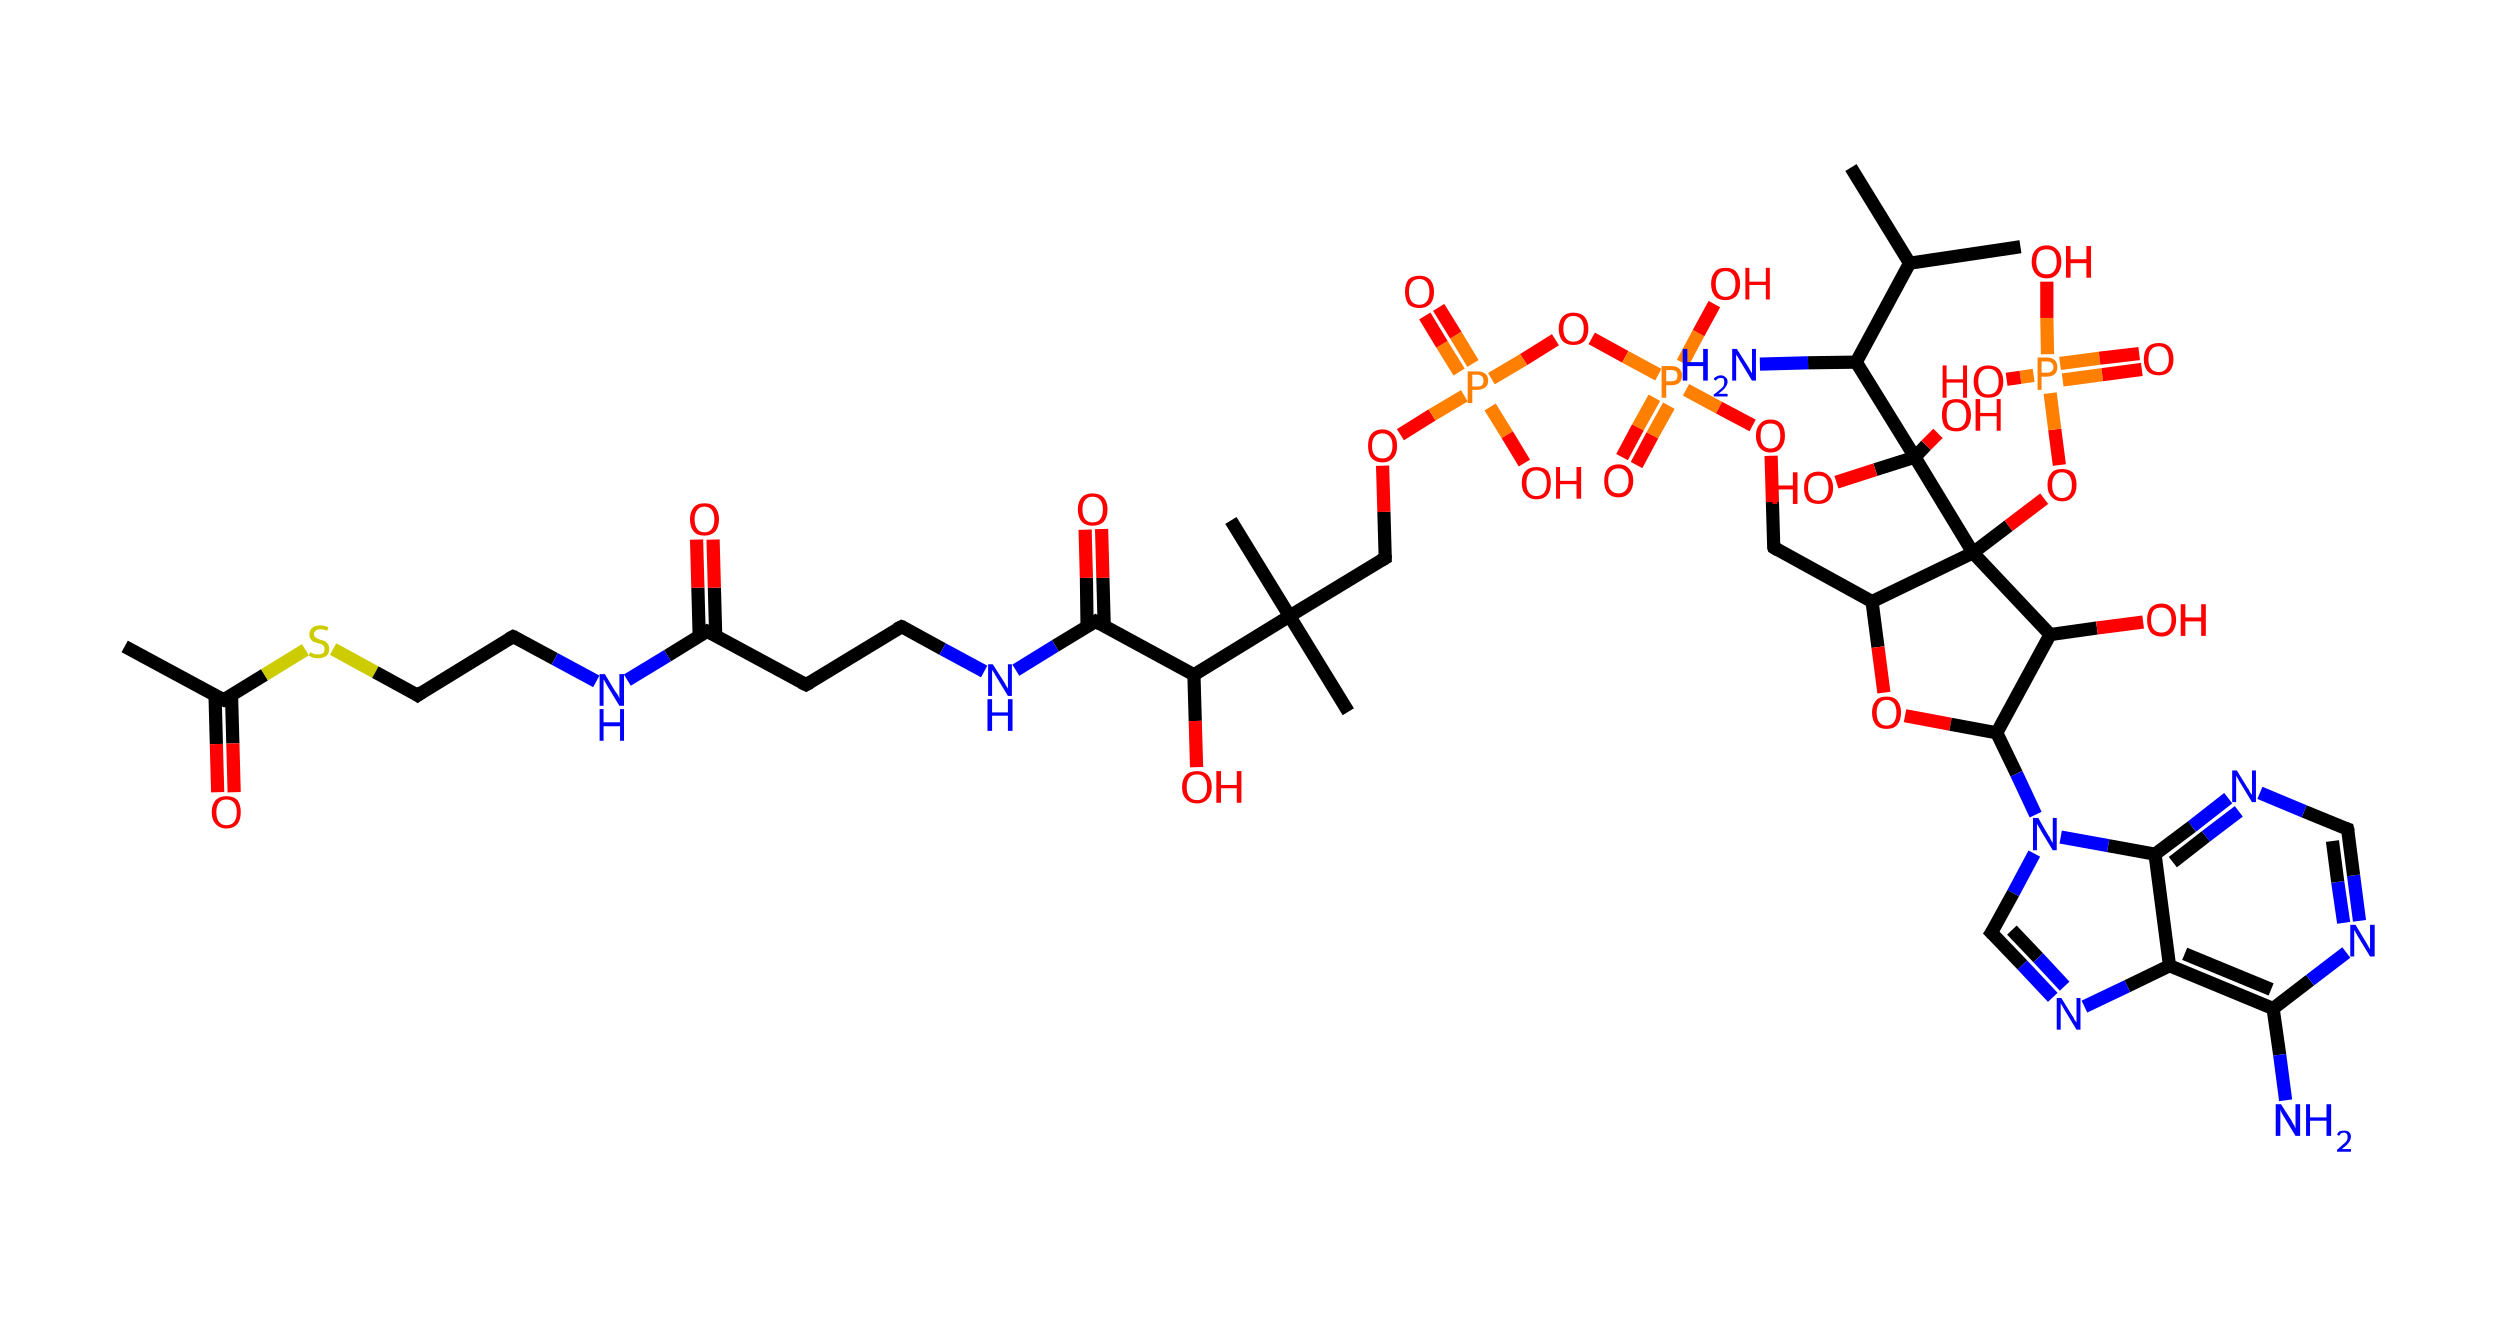 <?xml version='1.0' encoding='ASCII' standalone='yes'?>
<svg xmlns="http://www.w3.org/2000/svg" xmlns:rdkit="http://www.rdkit.org/xml" xmlns:xlink="http://www.w3.org/1999/xlink" version="1.1" baseProfile="full" xml:space="preserve" width="379px" height="200px" viewBox="0 0 379 200">
<!-- END OF HEADER -->
<rect style="opacity:1.0;fill:#FFFFFF;stroke:none" width="379.0" height="200.0" x="0.0" y="0.0"> </rect>
<path class="bond-0 atom-0 atom-1" d="M 18.9,98.0 L 33.9,106.1" style="fill:none;fill-rule:evenodd;stroke:#000000;stroke-width:2.0px;stroke-linecap:butt;stroke-linejoin:miter;stroke-opacity:1"/>
<path class="bond-1 atom-1 atom-2" d="M 32.6,105.4 L 32.8,112.8" style="fill:none;fill-rule:evenodd;stroke:#000000;stroke-width:2.0px;stroke-linecap:butt;stroke-linejoin:miter;stroke-opacity:1"/>
<path class="bond-1 atom-1 atom-2" d="M 32.8,112.8 L 33.0,120.1" style="fill:none;fill-rule:evenodd;stroke:#FF0000;stroke-width:2.0px;stroke-linecap:butt;stroke-linejoin:miter;stroke-opacity:1"/>
<path class="bond-1 atom-1 atom-2" d="M 35.1,105.4 L 35.3,112.7" style="fill:none;fill-rule:evenodd;stroke:#000000;stroke-width:2.0px;stroke-linecap:butt;stroke-linejoin:miter;stroke-opacity:1"/>
<path class="bond-1 atom-1 atom-2" d="M 35.3,112.7 L 35.5,120.1" style="fill:none;fill-rule:evenodd;stroke:#FF0000;stroke-width:2.0px;stroke-linecap:butt;stroke-linejoin:miter;stroke-opacity:1"/>
<path class="bond-2 atom-1 atom-3" d="M 33.9,106.1 L 40.1,102.3" style="fill:none;fill-rule:evenodd;stroke:#000000;stroke-width:2.0px;stroke-linecap:butt;stroke-linejoin:miter;stroke-opacity:1"/>
<path class="bond-2 atom-1 atom-3" d="M 40.1,102.3 L 46.3,98.5" style="fill:none;fill-rule:evenodd;stroke:#CCCC00;stroke-width:2.0px;stroke-linecap:butt;stroke-linejoin:miter;stroke-opacity:1"/>
<path class="bond-3 atom-3 atom-4" d="M 50.5,98.4 L 56.9,101.9" style="fill:none;fill-rule:evenodd;stroke:#CCCC00;stroke-width:2.0px;stroke-linecap:butt;stroke-linejoin:miter;stroke-opacity:1"/>
<path class="bond-3 atom-3 atom-4" d="M 56.9,101.9 L 63.3,105.4" style="fill:none;fill-rule:evenodd;stroke:#000000;stroke-width:2.0px;stroke-linecap:butt;stroke-linejoin:miter;stroke-opacity:1"/>
<path class="bond-4 atom-4 atom-5" d="M 63.3,105.4 L 77.8,96.5" style="fill:none;fill-rule:evenodd;stroke:#000000;stroke-width:2.0px;stroke-linecap:butt;stroke-linejoin:miter;stroke-opacity:1"/>
<path class="bond-5 atom-5 atom-6" d="M 77.8,96.5 L 84.1,99.9" style="fill:none;fill-rule:evenodd;stroke:#000000;stroke-width:2.0px;stroke-linecap:butt;stroke-linejoin:miter;stroke-opacity:1"/>
<path class="bond-5 atom-5 atom-6" d="M 84.1,99.9 L 90.4,103.3" style="fill:none;fill-rule:evenodd;stroke:#0000FF;stroke-width:2.0px;stroke-linecap:butt;stroke-linejoin:miter;stroke-opacity:1"/>
<path class="bond-6 atom-6 atom-7" d="M 95.1,103.1 L 101.2,99.4" style="fill:none;fill-rule:evenodd;stroke:#0000FF;stroke-width:2.0px;stroke-linecap:butt;stroke-linejoin:miter;stroke-opacity:1"/>
<path class="bond-6 atom-6 atom-7" d="M 101.2,99.4 L 107.2,95.7" style="fill:none;fill-rule:evenodd;stroke:#000000;stroke-width:2.0px;stroke-linecap:butt;stroke-linejoin:miter;stroke-opacity:1"/>
<path class="bond-7 atom-7 atom-8" d="M 108.5,96.4 L 108.3,89.1" style="fill:none;fill-rule:evenodd;stroke:#000000;stroke-width:2.0px;stroke-linecap:butt;stroke-linejoin:miter;stroke-opacity:1"/>
<path class="bond-7 atom-7 atom-8" d="M 108.3,89.1 L 108.1,81.8" style="fill:none;fill-rule:evenodd;stroke:#FF0000;stroke-width:2.0px;stroke-linecap:butt;stroke-linejoin:miter;stroke-opacity:1"/>
<path class="bond-7 atom-7 atom-8" d="M 106.0,96.5 L 105.8,89.1" style="fill:none;fill-rule:evenodd;stroke:#000000;stroke-width:2.0px;stroke-linecap:butt;stroke-linejoin:miter;stroke-opacity:1"/>
<path class="bond-7 atom-7 atom-8" d="M 105.8,89.1 L 105.6,81.8" style="fill:none;fill-rule:evenodd;stroke:#FF0000;stroke-width:2.0px;stroke-linecap:butt;stroke-linejoin:miter;stroke-opacity:1"/>
<path class="bond-8 atom-7 atom-9" d="M 107.2,95.7 L 122.2,103.8" style="fill:none;fill-rule:evenodd;stroke:#000000;stroke-width:2.0px;stroke-linecap:butt;stroke-linejoin:miter;stroke-opacity:1"/>
<path class="bond-9 atom-9 atom-10" d="M 122.2,103.8 L 136.7,95.0" style="fill:none;fill-rule:evenodd;stroke:#000000;stroke-width:2.0px;stroke-linecap:butt;stroke-linejoin:miter;stroke-opacity:1"/>
<path class="bond-10 atom-10 atom-11" d="M 136.7,95.0 L 142.9,98.4" style="fill:none;fill-rule:evenodd;stroke:#000000;stroke-width:2.0px;stroke-linecap:butt;stroke-linejoin:miter;stroke-opacity:1"/>
<path class="bond-10 atom-10 atom-11" d="M 142.9,98.4 L 149.2,101.8" style="fill:none;fill-rule:evenodd;stroke:#0000FF;stroke-width:2.0px;stroke-linecap:butt;stroke-linejoin:miter;stroke-opacity:1"/>
<path class="bond-11 atom-11 atom-12" d="M 154.0,101.6 L 160.0,97.9" style="fill:none;fill-rule:evenodd;stroke:#0000FF;stroke-width:2.0px;stroke-linecap:butt;stroke-linejoin:miter;stroke-opacity:1"/>
<path class="bond-11 atom-11 atom-12" d="M 160.0,97.9 L 166.1,94.2" style="fill:none;fill-rule:evenodd;stroke:#000000;stroke-width:2.0px;stroke-linecap:butt;stroke-linejoin:miter;stroke-opacity:1"/>
<path class="bond-12 atom-12 atom-13" d="M 167.4,94.9 L 167.2,87.6" style="fill:none;fill-rule:evenodd;stroke:#000000;stroke-width:2.0px;stroke-linecap:butt;stroke-linejoin:miter;stroke-opacity:1"/>
<path class="bond-12 atom-12 atom-13" d="M 167.2,87.6 L 167.0,80.2" style="fill:none;fill-rule:evenodd;stroke:#FF0000;stroke-width:2.0px;stroke-linecap:butt;stroke-linejoin:miter;stroke-opacity:1"/>
<path class="bond-12 atom-12 atom-13" d="M 164.8,95.0 L 164.7,87.6" style="fill:none;fill-rule:evenodd;stroke:#000000;stroke-width:2.0px;stroke-linecap:butt;stroke-linejoin:miter;stroke-opacity:1"/>
<path class="bond-12 atom-12 atom-13" d="M 164.7,87.6 L 164.5,80.3" style="fill:none;fill-rule:evenodd;stroke:#FF0000;stroke-width:2.0px;stroke-linecap:butt;stroke-linejoin:miter;stroke-opacity:1"/>
<path class="bond-13 atom-12 atom-14" d="M 166.1,94.2 L 181.0,102.3" style="fill:none;fill-rule:evenodd;stroke:#000000;stroke-width:2.0px;stroke-linecap:butt;stroke-linejoin:miter;stroke-opacity:1"/>
<path class="bond-14 atom-14 atom-15" d="M 181.0,102.3 L 181.2,109.3" style="fill:none;fill-rule:evenodd;stroke:#000000;stroke-width:2.0px;stroke-linecap:butt;stroke-linejoin:miter;stroke-opacity:1"/>
<path class="bond-14 atom-14 atom-15" d="M 181.2,109.3 L 181.4,116.3" style="fill:none;fill-rule:evenodd;stroke:#FF0000;stroke-width:2.0px;stroke-linecap:butt;stroke-linejoin:miter;stroke-opacity:1"/>
<path class="bond-15 atom-14 atom-16" d="M 181.0,102.3 L 195.5,93.4" style="fill:none;fill-rule:evenodd;stroke:#000000;stroke-width:2.0px;stroke-linecap:butt;stroke-linejoin:miter;stroke-opacity:1"/>
<path class="bond-16 atom-16 atom-17" d="M 195.5,93.4 L 186.6,78.9" style="fill:none;fill-rule:evenodd;stroke:#000000;stroke-width:2.0px;stroke-linecap:butt;stroke-linejoin:miter;stroke-opacity:1"/>
<path class="bond-17 atom-16 atom-18" d="M 195.5,93.4 L 204.4,107.9" style="fill:none;fill-rule:evenodd;stroke:#000000;stroke-width:2.0px;stroke-linecap:butt;stroke-linejoin:miter;stroke-opacity:1"/>
<path class="bond-18 atom-16 atom-19" d="M 195.5,93.4 L 210.0,84.6" style="fill:none;fill-rule:evenodd;stroke:#000000;stroke-width:2.0px;stroke-linecap:butt;stroke-linejoin:miter;stroke-opacity:1"/>
<path class="bond-19 atom-19 atom-20" d="M 210.0,84.6 L 209.8,77.6" style="fill:none;fill-rule:evenodd;stroke:#000000;stroke-width:2.0px;stroke-linecap:butt;stroke-linejoin:miter;stroke-opacity:1"/>
<path class="bond-19 atom-19 atom-20" d="M 209.8,77.6 L 209.6,70.6" style="fill:none;fill-rule:evenodd;stroke:#FF0000;stroke-width:2.0px;stroke-linecap:butt;stroke-linejoin:miter;stroke-opacity:1"/>
<path class="bond-20 atom-20 atom-21" d="M 212.3,65.9 L 217.1,62.9" style="fill:none;fill-rule:evenodd;stroke:#FF0000;stroke-width:2.0px;stroke-linecap:butt;stroke-linejoin:miter;stroke-opacity:1"/>
<path class="bond-20 atom-20 atom-21" d="M 217.1,62.9 L 222.0,60.0" style="fill:none;fill-rule:evenodd;stroke:#FF7F00;stroke-width:2.0px;stroke-linecap:butt;stroke-linejoin:miter;stroke-opacity:1"/>
<path class="bond-21 atom-21 atom-22" d="M 223.3,55.1 L 220.7,50.8" style="fill:none;fill-rule:evenodd;stroke:#FF7F00;stroke-width:2.0px;stroke-linecap:butt;stroke-linejoin:miter;stroke-opacity:1"/>
<path class="bond-21 atom-21 atom-22" d="M 220.7,50.8 L 218.1,46.6" style="fill:none;fill-rule:evenodd;stroke:#FF0000;stroke-width:2.0px;stroke-linecap:butt;stroke-linejoin:miter;stroke-opacity:1"/>
<path class="bond-21 atom-21 atom-22" d="M 221.2,56.4 L 218.6,52.2" style="fill:none;fill-rule:evenodd;stroke:#FF7F00;stroke-width:2.0px;stroke-linecap:butt;stroke-linejoin:miter;stroke-opacity:1"/>
<path class="bond-21 atom-21 atom-22" d="M 218.6,52.2 L 216.0,47.9" style="fill:none;fill-rule:evenodd;stroke:#FF0000;stroke-width:2.0px;stroke-linecap:butt;stroke-linejoin:miter;stroke-opacity:1"/>
<path class="bond-22 atom-21 atom-23" d="M 225.9,61.7 L 228.5,65.9" style="fill:none;fill-rule:evenodd;stroke:#FF7F00;stroke-width:2.0px;stroke-linecap:butt;stroke-linejoin:miter;stroke-opacity:1"/>
<path class="bond-22 atom-21 atom-23" d="M 228.5,65.9 L 231.1,70.2" style="fill:none;fill-rule:evenodd;stroke:#FF0000;stroke-width:2.0px;stroke-linecap:butt;stroke-linejoin:miter;stroke-opacity:1"/>
<path class="bond-23 atom-21 atom-24" d="M 226.1,57.4 L 231.0,54.5" style="fill:none;fill-rule:evenodd;stroke:#FF7F00;stroke-width:2.0px;stroke-linecap:butt;stroke-linejoin:miter;stroke-opacity:1"/>
<path class="bond-23 atom-21 atom-24" d="M 231.0,54.5 L 235.8,51.5" style="fill:none;fill-rule:evenodd;stroke:#FF0000;stroke-width:2.0px;stroke-linecap:butt;stroke-linejoin:miter;stroke-opacity:1"/>
<path class="bond-24 atom-24 atom-25" d="M 241.3,51.3 L 246.4,54.1" style="fill:none;fill-rule:evenodd;stroke:#FF0000;stroke-width:2.0px;stroke-linecap:butt;stroke-linejoin:miter;stroke-opacity:1"/>
<path class="bond-24 atom-24 atom-25" d="M 246.4,54.1 L 251.4,56.8" style="fill:none;fill-rule:evenodd;stroke:#FF7F00;stroke-width:2.0px;stroke-linecap:butt;stroke-linejoin:miter;stroke-opacity:1"/>
<path class="bond-25 atom-25 atom-26" d="M 250.8,60.3 L 248.3,64.8" style="fill:none;fill-rule:evenodd;stroke:#FF7F00;stroke-width:2.0px;stroke-linecap:butt;stroke-linejoin:miter;stroke-opacity:1"/>
<path class="bond-25 atom-25 atom-26" d="M 248.3,64.8 L 245.9,69.3" style="fill:none;fill-rule:evenodd;stroke:#FF0000;stroke-width:2.0px;stroke-linecap:butt;stroke-linejoin:miter;stroke-opacity:1"/>
<path class="bond-25 atom-25 atom-26" d="M 253.0,61.5 L 250.5,66.0" style="fill:none;fill-rule:evenodd;stroke:#FF7F00;stroke-width:2.0px;stroke-linecap:butt;stroke-linejoin:miter;stroke-opacity:1"/>
<path class="bond-25 atom-25 atom-26" d="M 250.5,66.0 L 248.1,70.5" style="fill:none;fill-rule:evenodd;stroke:#FF0000;stroke-width:2.0px;stroke-linecap:butt;stroke-linejoin:miter;stroke-opacity:1"/>
<path class="bond-26 atom-25 atom-27" d="M 255.1,55.0 L 257.5,50.5" style="fill:none;fill-rule:evenodd;stroke:#FF7F00;stroke-width:2.0px;stroke-linecap:butt;stroke-linejoin:miter;stroke-opacity:1"/>
<path class="bond-26 atom-25 atom-27" d="M 257.5,50.5 L 259.9,46.1" style="fill:none;fill-rule:evenodd;stroke:#FF0000;stroke-width:2.0px;stroke-linecap:butt;stroke-linejoin:miter;stroke-opacity:1"/>
<path class="bond-27 atom-25 atom-28" d="M 255.6,59.1 L 260.6,61.8" style="fill:none;fill-rule:evenodd;stroke:#FF7F00;stroke-width:2.0px;stroke-linecap:butt;stroke-linejoin:miter;stroke-opacity:1"/>
<path class="bond-27 atom-25 atom-28" d="M 260.6,61.8 L 265.7,64.5" style="fill:none;fill-rule:evenodd;stroke:#FF0000;stroke-width:2.0px;stroke-linecap:butt;stroke-linejoin:miter;stroke-opacity:1"/>
<path class="bond-28 atom-28 atom-29" d="M 268.5,69.1 L 268.7,76.1" style="fill:none;fill-rule:evenodd;stroke:#FF0000;stroke-width:2.0px;stroke-linecap:butt;stroke-linejoin:miter;stroke-opacity:1"/>
<path class="bond-28 atom-28 atom-29" d="M 268.7,76.1 L 268.9,83.0" style="fill:none;fill-rule:evenodd;stroke:#000000;stroke-width:2.0px;stroke-linecap:butt;stroke-linejoin:miter;stroke-opacity:1"/>
<path class="bond-29 atom-29 atom-30" d="M 268.9,83.0 L 283.8,91.2" style="fill:none;fill-rule:evenodd;stroke:#000000;stroke-width:2.0px;stroke-linecap:butt;stroke-linejoin:miter;stroke-opacity:1"/>
<path class="bond-30 atom-30 atom-31" d="M 283.8,91.2 L 284.7,98.1" style="fill:none;fill-rule:evenodd;stroke:#000000;stroke-width:2.0px;stroke-linecap:butt;stroke-linejoin:miter;stroke-opacity:1"/>
<path class="bond-30 atom-30 atom-31" d="M 284.7,98.1 L 285.6,105.0" style="fill:none;fill-rule:evenodd;stroke:#FF0000;stroke-width:2.0px;stroke-linecap:butt;stroke-linejoin:miter;stroke-opacity:1"/>
<path class="bond-31 atom-31 atom-32" d="M 288.8,108.5 L 295.7,109.8" style="fill:none;fill-rule:evenodd;stroke:#FF0000;stroke-width:2.0px;stroke-linecap:butt;stroke-linejoin:miter;stroke-opacity:1"/>
<path class="bond-31 atom-31 atom-32" d="M 295.7,109.8 L 302.7,111.1" style="fill:none;fill-rule:evenodd;stroke:#000000;stroke-width:2.0px;stroke-linecap:butt;stroke-linejoin:miter;stroke-opacity:1"/>
<path class="bond-32 atom-32 atom-33" d="M 302.7,111.1 L 305.7,117.3" style="fill:none;fill-rule:evenodd;stroke:#000000;stroke-width:2.0px;stroke-linecap:butt;stroke-linejoin:miter;stroke-opacity:1"/>
<path class="bond-32 atom-32 atom-33" d="M 305.7,117.3 L 308.6,123.5" style="fill:none;fill-rule:evenodd;stroke:#0000FF;stroke-width:2.0px;stroke-linecap:butt;stroke-linejoin:miter;stroke-opacity:1"/>
<path class="bond-33 atom-33 atom-34" d="M 308.4,129.4 L 305.2,135.4" style="fill:none;fill-rule:evenodd;stroke:#0000FF;stroke-width:2.0px;stroke-linecap:butt;stroke-linejoin:miter;stroke-opacity:1"/>
<path class="bond-33 atom-33 atom-34" d="M 305.2,135.4 L 301.9,141.4" style="fill:none;fill-rule:evenodd;stroke:#000000;stroke-width:2.0px;stroke-linecap:butt;stroke-linejoin:miter;stroke-opacity:1"/>
<path class="bond-34 atom-34 atom-35" d="M 301.9,141.4 L 306.6,146.3" style="fill:none;fill-rule:evenodd;stroke:#000000;stroke-width:2.0px;stroke-linecap:butt;stroke-linejoin:miter;stroke-opacity:1"/>
<path class="bond-34 atom-34 atom-35" d="M 306.6,146.3 L 311.2,151.2" style="fill:none;fill-rule:evenodd;stroke:#0000FF;stroke-width:2.0px;stroke-linecap:butt;stroke-linejoin:miter;stroke-opacity:1"/>
<path class="bond-34 atom-34 atom-35" d="M 305.0,141.0 L 309.0,145.2" style="fill:none;fill-rule:evenodd;stroke:#000000;stroke-width:2.0px;stroke-linecap:butt;stroke-linejoin:miter;stroke-opacity:1"/>
<path class="bond-34 atom-34 atom-35" d="M 309.0,145.2 L 313.0,149.5" style="fill:none;fill-rule:evenodd;stroke:#0000FF;stroke-width:2.0px;stroke-linecap:butt;stroke-linejoin:miter;stroke-opacity:1"/>
<path class="bond-35 atom-35 atom-36" d="M 316.0,152.6 L 322.5,149.5" style="fill:none;fill-rule:evenodd;stroke:#0000FF;stroke-width:2.0px;stroke-linecap:butt;stroke-linejoin:miter;stroke-opacity:1"/>
<path class="bond-35 atom-35 atom-36" d="M 322.5,149.5 L 328.9,146.4" style="fill:none;fill-rule:evenodd;stroke:#000000;stroke-width:2.0px;stroke-linecap:butt;stroke-linejoin:miter;stroke-opacity:1"/>
<path class="bond-36 atom-36 atom-37" d="M 328.9,146.4 L 344.6,152.9" style="fill:none;fill-rule:evenodd;stroke:#000000;stroke-width:2.0px;stroke-linecap:butt;stroke-linejoin:miter;stroke-opacity:1"/>
<path class="bond-36 atom-36 atom-37" d="M 331.2,144.6 L 344.3,150.0" style="fill:none;fill-rule:evenodd;stroke:#000000;stroke-width:2.0px;stroke-linecap:butt;stroke-linejoin:miter;stroke-opacity:1"/>
<path class="bond-37 atom-37 atom-38" d="M 344.6,152.9 L 345.6,159.9" style="fill:none;fill-rule:evenodd;stroke:#000000;stroke-width:2.0px;stroke-linecap:butt;stroke-linejoin:miter;stroke-opacity:1"/>
<path class="bond-37 atom-37 atom-38" d="M 345.6,159.9 L 346.5,166.8" style="fill:none;fill-rule:evenodd;stroke:#0000FF;stroke-width:2.0px;stroke-linecap:butt;stroke-linejoin:miter;stroke-opacity:1"/>
<path class="bond-38 atom-37 atom-39" d="M 344.6,152.9 L 350.2,148.6" style="fill:none;fill-rule:evenodd;stroke:#000000;stroke-width:2.0px;stroke-linecap:butt;stroke-linejoin:miter;stroke-opacity:1"/>
<path class="bond-38 atom-37 atom-39" d="M 350.2,148.6 L 355.7,144.4" style="fill:none;fill-rule:evenodd;stroke:#0000FF;stroke-width:2.0px;stroke-linecap:butt;stroke-linejoin:miter;stroke-opacity:1"/>
<path class="bond-39 atom-39 atom-40" d="M 357.7,139.6 L 356.8,132.7" style="fill:none;fill-rule:evenodd;stroke:#0000FF;stroke-width:2.0px;stroke-linecap:butt;stroke-linejoin:miter;stroke-opacity:1"/>
<path class="bond-39 atom-39 atom-40" d="M 356.8,132.7 L 355.9,125.7" style="fill:none;fill-rule:evenodd;stroke:#000000;stroke-width:2.0px;stroke-linecap:butt;stroke-linejoin:miter;stroke-opacity:1"/>
<path class="bond-39 atom-39 atom-40" d="M 355.3,139.9 L 354.4,133.7" style="fill:none;fill-rule:evenodd;stroke:#0000FF;stroke-width:2.0px;stroke-linecap:butt;stroke-linejoin:miter;stroke-opacity:1"/>
<path class="bond-39 atom-39 atom-40" d="M 354.4,133.7 L 353.6,127.5" style="fill:none;fill-rule:evenodd;stroke:#000000;stroke-width:2.0px;stroke-linecap:butt;stroke-linejoin:miter;stroke-opacity:1"/>
<path class="bond-40 atom-40 atom-41" d="M 355.9,125.7 L 349.3,123.0" style="fill:none;fill-rule:evenodd;stroke:#000000;stroke-width:2.0px;stroke-linecap:butt;stroke-linejoin:miter;stroke-opacity:1"/>
<path class="bond-40 atom-40 atom-41" d="M 349.3,123.0 L 342.6,120.2" style="fill:none;fill-rule:evenodd;stroke:#0000FF;stroke-width:2.0px;stroke-linecap:butt;stroke-linejoin:miter;stroke-opacity:1"/>
<path class="bond-41 atom-41 atom-42" d="M 337.8,121.0 L 332.3,125.3" style="fill:none;fill-rule:evenodd;stroke:#0000FF;stroke-width:2.0px;stroke-linecap:butt;stroke-linejoin:miter;stroke-opacity:1"/>
<path class="bond-41 atom-41 atom-42" d="M 332.3,125.3 L 326.7,129.5" style="fill:none;fill-rule:evenodd;stroke:#000000;stroke-width:2.0px;stroke-linecap:butt;stroke-linejoin:miter;stroke-opacity:1"/>
<path class="bond-41 atom-41 atom-42" d="M 339.4,123.0 L 334.4,126.8" style="fill:none;fill-rule:evenodd;stroke:#0000FF;stroke-width:2.0px;stroke-linecap:butt;stroke-linejoin:miter;stroke-opacity:1"/>
<path class="bond-41 atom-41 atom-42" d="M 334.4,126.8 L 329.4,130.7" style="fill:none;fill-rule:evenodd;stroke:#000000;stroke-width:2.0px;stroke-linecap:butt;stroke-linejoin:miter;stroke-opacity:1"/>
<path class="bond-42 atom-32 atom-43" d="M 302.7,111.1 L 310.8,96.2" style="fill:none;fill-rule:evenodd;stroke:#000000;stroke-width:2.0px;stroke-linecap:butt;stroke-linejoin:miter;stroke-opacity:1"/>
<path class="bond-43 atom-43 atom-44" d="M 310.8,96.2 L 317.9,95.2" style="fill:none;fill-rule:evenodd;stroke:#000000;stroke-width:2.0px;stroke-linecap:butt;stroke-linejoin:miter;stroke-opacity:1"/>
<path class="bond-43 atom-43 atom-44" d="M 317.9,95.2 L 324.9,94.3" style="fill:none;fill-rule:evenodd;stroke:#FF0000;stroke-width:2.0px;stroke-linecap:butt;stroke-linejoin:miter;stroke-opacity:1"/>
<path class="bond-44 atom-43 atom-45" d="M 310.8,96.2 L 299.1,83.8" style="fill:none;fill-rule:evenodd;stroke:#000000;stroke-width:2.0px;stroke-linecap:butt;stroke-linejoin:miter;stroke-opacity:1"/>
<path class="bond-45 atom-45 atom-46" d="M 299.1,83.8 L 304.5,79.7" style="fill:none;fill-rule:evenodd;stroke:#000000;stroke-width:2.0px;stroke-linecap:butt;stroke-linejoin:miter;stroke-opacity:1"/>
<path class="bond-45 atom-45 atom-46" d="M 304.5,79.7 L 309.9,75.6" style="fill:none;fill-rule:evenodd;stroke:#FF0000;stroke-width:2.0px;stroke-linecap:butt;stroke-linejoin:miter;stroke-opacity:1"/>
<path class="bond-46 atom-46 atom-47" d="M 312.2,70.5 L 311.5,65.1" style="fill:none;fill-rule:evenodd;stroke:#FF0000;stroke-width:2.0px;stroke-linecap:butt;stroke-linejoin:miter;stroke-opacity:1"/>
<path class="bond-46 atom-46 atom-47" d="M 311.5,65.1 L 310.8,59.6" style="fill:none;fill-rule:evenodd;stroke:#FF7F00;stroke-width:2.0px;stroke-linecap:butt;stroke-linejoin:miter;stroke-opacity:1"/>
<path class="bond-47 atom-47 atom-48" d="M 312.7,57.6 L 318.7,56.8" style="fill:none;fill-rule:evenodd;stroke:#FF7F00;stroke-width:2.0px;stroke-linecap:butt;stroke-linejoin:miter;stroke-opacity:1"/>
<path class="bond-47 atom-47 atom-48" d="M 318.7,56.8 L 324.7,56.0" style="fill:none;fill-rule:evenodd;stroke:#FF0000;stroke-width:2.0px;stroke-linecap:butt;stroke-linejoin:miter;stroke-opacity:1"/>
<path class="bond-47 atom-47 atom-48" d="M 312.3,55.1 L 318.3,54.3" style="fill:none;fill-rule:evenodd;stroke:#FF7F00;stroke-width:2.0px;stroke-linecap:butt;stroke-linejoin:miter;stroke-opacity:1"/>
<path class="bond-47 atom-47 atom-48" d="M 318.3,54.3 L 324.3,53.6" style="fill:none;fill-rule:evenodd;stroke:#FF0000;stroke-width:2.0px;stroke-linecap:butt;stroke-linejoin:miter;stroke-opacity:1"/>
<path class="bond-48 atom-47 atom-49" d="M 308.3,56.9 L 306.3,57.2" style="fill:none;fill-rule:evenodd;stroke:#FF7F00;stroke-width:2.0px;stroke-linecap:butt;stroke-linejoin:miter;stroke-opacity:1"/>
<path class="bond-48 atom-47 atom-49" d="M 306.3,57.2 L 304.2,57.5" style="fill:none;fill-rule:evenodd;stroke:#FF0000;stroke-width:2.0px;stroke-linecap:butt;stroke-linejoin:miter;stroke-opacity:1"/>
<path class="bond-49 atom-47 atom-50" d="M 310.4,53.7 L 310.3,48.2" style="fill:none;fill-rule:evenodd;stroke:#FF7F00;stroke-width:2.0px;stroke-linecap:butt;stroke-linejoin:miter;stroke-opacity:1"/>
<path class="bond-49 atom-47 atom-50" d="M 310.3,48.2 L 310.3,42.7" style="fill:none;fill-rule:evenodd;stroke:#FF0000;stroke-width:2.0px;stroke-linecap:butt;stroke-linejoin:miter;stroke-opacity:1"/>
<path class="bond-50 atom-45 atom-51" d="M 299.1,83.8 L 290.3,69.3" style="fill:none;fill-rule:evenodd;stroke:#000000;stroke-width:2.0px;stroke-linecap:butt;stroke-linejoin:miter;stroke-opacity:1"/>
<path class="bond-51 atom-51 atom-52" d="M 290.3,69.3 L 284.3,71.2" style="fill:none;fill-rule:evenodd;stroke:#000000;stroke-width:2.0px;stroke-linecap:butt;stroke-linejoin:miter;stroke-opacity:1"/>
<path class="bond-51 atom-51 atom-52" d="M 284.3,71.2 L 278.4,73.1" style="fill:none;fill-rule:evenodd;stroke:#FF0000;stroke-width:2.0px;stroke-linecap:butt;stroke-linejoin:miter;stroke-opacity:1"/>
<path class="bond-52 atom-51 atom-53" d="M 290.3,69.3 L 292.0,67.5" style="fill:none;fill-rule:evenodd;stroke:#000000;stroke-width:2.0px;stroke-linecap:butt;stroke-linejoin:miter;stroke-opacity:1"/>
<path class="bond-52 atom-51 atom-53" d="M 292.0,67.5 L 293.8,65.7" style="fill:none;fill-rule:evenodd;stroke:#FF0000;stroke-width:2.0px;stroke-linecap:butt;stroke-linejoin:miter;stroke-opacity:1"/>
<path class="bond-53 atom-51 atom-54" d="M 290.3,69.3 L 281.4,54.9" style="fill:none;fill-rule:evenodd;stroke:#000000;stroke-width:2.0px;stroke-linecap:butt;stroke-linejoin:miter;stroke-opacity:1"/>
<path class="bond-54 atom-54 atom-55" d="M 281.4,54.9 L 274.1,55.0" style="fill:none;fill-rule:evenodd;stroke:#000000;stroke-width:2.0px;stroke-linecap:butt;stroke-linejoin:miter;stroke-opacity:1"/>
<path class="bond-54 atom-54 atom-55" d="M 274.1,55.0 L 266.8,55.2" style="fill:none;fill-rule:evenodd;stroke:#0000FF;stroke-width:2.0px;stroke-linecap:butt;stroke-linejoin:miter;stroke-opacity:1"/>
<path class="bond-55 atom-54 atom-56" d="M 281.4,54.9 L 289.5,39.9" style="fill:none;fill-rule:evenodd;stroke:#000000;stroke-width:2.0px;stroke-linecap:butt;stroke-linejoin:miter;stroke-opacity:1"/>
<path class="bond-56 atom-56 atom-57" d="M 289.5,39.9 L 280.6,25.4" style="fill:none;fill-rule:evenodd;stroke:#000000;stroke-width:2.0px;stroke-linecap:butt;stroke-linejoin:miter;stroke-opacity:1"/>
<path class="bond-57 atom-56 atom-58" d="M 289.5,39.9 L 306.3,37.4" style="fill:none;fill-rule:evenodd;stroke:#000000;stroke-width:2.0px;stroke-linecap:butt;stroke-linejoin:miter;stroke-opacity:1"/>
<path class="bond-58 atom-45 atom-30" d="M 299.1,83.8 L 283.8,91.2" style="fill:none;fill-rule:evenodd;stroke:#000000;stroke-width:2.0px;stroke-linecap:butt;stroke-linejoin:miter;stroke-opacity:1"/>
<path class="bond-59 atom-42 atom-33" d="M 326.7,129.5 L 319.6,128.2" style="fill:none;fill-rule:evenodd;stroke:#000000;stroke-width:2.0px;stroke-linecap:butt;stroke-linejoin:miter;stroke-opacity:1"/>
<path class="bond-59 atom-42 atom-33" d="M 319.6,128.2 L 312.4,126.9" style="fill:none;fill-rule:evenodd;stroke:#0000FF;stroke-width:2.0px;stroke-linecap:butt;stroke-linejoin:miter;stroke-opacity:1"/>
<path class="bond-60 atom-42 atom-36" d="M 326.7,129.5 L 328.9,146.4" style="fill:none;fill-rule:evenodd;stroke:#000000;stroke-width:2.0px;stroke-linecap:butt;stroke-linejoin:miter;stroke-opacity:1"/>
<path d="M 33.1,105.7 L 33.9,106.1 L 34.2,105.9" style="fill:none;stroke:#000000;stroke-width:2.0px;stroke-linecap:butt;stroke-linejoin:miter;stroke-opacity:1;"/>
<path d="M 63.0,105.2 L 63.3,105.4 L 64.0,104.9" style="fill:none;stroke:#000000;stroke-width:2.0px;stroke-linecap:butt;stroke-linejoin:miter;stroke-opacity:1;"/>
<path d="M 77.1,96.9 L 77.8,96.5 L 78.1,96.6" style="fill:none;stroke:#000000;stroke-width:2.0px;stroke-linecap:butt;stroke-linejoin:miter;stroke-opacity:1;"/>
<path d="M 106.9,95.9 L 107.2,95.7 L 108.0,96.1" style="fill:none;stroke:#000000;stroke-width:2.0px;stroke-linecap:butt;stroke-linejoin:miter;stroke-opacity:1;"/>
<path d="M 121.4,103.4 L 122.2,103.8 L 122.9,103.4" style="fill:none;stroke:#000000;stroke-width:2.0px;stroke-linecap:butt;stroke-linejoin:miter;stroke-opacity:1;"/>
<path d="M 135.9,95.4 L 136.7,95.0 L 137.0,95.1" style="fill:none;stroke:#000000;stroke-width:2.0px;stroke-linecap:butt;stroke-linejoin:miter;stroke-opacity:1;"/>
<path d="M 165.8,94.4 L 166.1,94.2 L 166.8,94.6" style="fill:none;stroke:#000000;stroke-width:2.0px;stroke-linecap:butt;stroke-linejoin:miter;stroke-opacity:1;"/>
<path d="M 209.3,85.0 L 210.0,84.6 L 210.0,84.2" style="fill:none;stroke:#000000;stroke-width:2.0px;stroke-linecap:butt;stroke-linejoin:miter;stroke-opacity:1;"/>
<path d="M 268.8,82.7 L 268.9,83.0 L 269.6,83.4" style="fill:none;stroke:#000000;stroke-width:2.0px;stroke-linecap:butt;stroke-linejoin:miter;stroke-opacity:1;"/>
<path d="M 302.1,141.1 L 301.9,141.4 L 302.1,141.6" style="fill:none;stroke:#000000;stroke-width:2.0px;stroke-linecap:butt;stroke-linejoin:miter;stroke-opacity:1;"/>
<path d="M 356.0,126.1 L 355.9,125.7 L 355.6,125.6" style="fill:none;stroke:#000000;stroke-width:2.0px;stroke-linecap:butt;stroke-linejoin:miter;stroke-opacity:1;"/>
<path class="atom-2" d="M 32.1 123.1 Q 32.1 122.0, 32.7 121.3 Q 33.3 120.7, 34.3 120.7 Q 35.4 120.7, 36.0 121.3 Q 36.5 122.0, 36.5 123.1 Q 36.5 124.3, 36.0 124.9 Q 35.4 125.6, 34.3 125.6 Q 33.3 125.6, 32.7 124.9 Q 32.1 124.3, 32.1 123.1 M 34.3 125.1 Q 35.1 125.1, 35.5 124.6 Q 35.9 124.1, 35.9 123.1 Q 35.9 122.2, 35.5 121.7 Q 35.1 121.2, 34.3 121.2 Q 33.6 121.2, 33.2 121.7 Q 32.8 122.2, 32.8 123.1 Q 32.8 124.1, 33.2 124.6 Q 33.6 125.1, 34.3 125.1 " fill="#FF0000"/>
<path class="atom-3" d="M 47.0 98.9 Q 47.1 98.9, 47.3 99.0 Q 47.5 99.1, 47.8 99.2 Q 48.0 99.2, 48.3 99.2 Q 48.7 99.2, 49.0 99.0 Q 49.2 98.8, 49.2 98.4 Q 49.2 98.1, 49.1 98.0 Q 49.0 97.8, 48.8 97.7 Q 48.6 97.6, 48.2 97.5 Q 47.8 97.4, 47.5 97.3 Q 47.3 97.1, 47.1 96.9 Q 46.9 96.6, 46.9 96.2 Q 46.9 95.6, 47.3 95.2 Q 47.8 94.8, 48.6 94.8 Q 49.1 94.8, 49.8 95.1 L 49.6 95.6 Q 49.0 95.4, 48.6 95.4 Q 48.1 95.4, 47.9 95.6 Q 47.6 95.8, 47.6 96.1 Q 47.6 96.4, 47.7 96.5 Q 47.9 96.7, 48.1 96.8 Q 48.3 96.9, 48.6 97.0 Q 49.0 97.1, 49.3 97.2 Q 49.5 97.4, 49.7 97.6 Q 49.9 97.9, 49.9 98.4 Q 49.9 99.1, 49.5 99.4 Q 49.0 99.8, 48.3 99.8 Q 47.9 99.8, 47.5 99.7 Q 47.2 99.6, 46.8 99.4 L 47.0 98.9 " fill="#CCCC00"/>
<path class="atom-6" d="M 91.7 102.2 L 93.2 104.7 Q 93.4 105.0, 93.7 105.4 Q 93.9 105.9, 93.9 105.9 L 93.9 102.2 L 94.6 102.2 L 94.6 107.0 L 93.9 107.0 L 92.2 104.2 Q 92.0 103.9, 91.8 103.5 Q 91.6 103.1, 91.5 103.0 L 91.5 107.0 L 90.9 107.0 L 90.9 102.2 L 91.7 102.2 " fill="#0000FF"/>
<path class="atom-6" d="M 90.9 107.5 L 91.5 107.5 L 91.5 109.5 L 94.0 109.5 L 94.0 107.5 L 94.6 107.5 L 94.6 112.3 L 94.0 112.3 L 94.0 110.1 L 91.5 110.1 L 91.5 112.3 L 90.9 112.3 L 90.9 107.5 " fill="#0000FF"/>
<path class="atom-8" d="M 104.6 78.7 Q 104.6 77.6, 105.2 76.9 Q 105.7 76.3, 106.8 76.3 Q 107.9 76.3, 108.4 76.9 Q 109.0 77.6, 109.0 78.7 Q 109.0 79.9, 108.4 80.6 Q 107.8 81.2, 106.8 81.2 Q 105.7 81.2, 105.2 80.6 Q 104.6 79.9, 104.6 78.7 M 106.8 80.7 Q 107.5 80.7, 107.9 80.2 Q 108.3 79.7, 108.3 78.7 Q 108.3 77.8, 107.9 77.3 Q 107.5 76.8, 106.8 76.8 Q 106.1 76.8, 105.7 77.3 Q 105.3 77.8, 105.3 78.7 Q 105.3 79.7, 105.7 80.2 Q 106.1 80.7, 106.8 80.7 " fill="#FF0000"/>
<path class="atom-11" d="M 150.5 100.7 L 152.1 103.2 Q 152.3 103.5, 152.5 103.9 Q 152.8 104.4, 152.8 104.4 L 152.8 100.7 L 153.4 100.7 L 153.4 105.5 L 152.8 105.5 L 151.1 102.7 Q 150.9 102.4, 150.7 102.0 Q 150.4 101.6, 150.4 101.5 L 150.4 105.5 L 149.8 105.5 L 149.8 100.7 L 150.5 100.7 " fill="#0000FF"/>
<path class="atom-11" d="M 149.7 106.0 L 150.4 106.0 L 150.4 108.0 L 152.8 108.0 L 152.8 106.0 L 153.5 106.0 L 153.5 110.8 L 152.8 110.8 L 152.8 108.5 L 150.4 108.5 L 150.4 110.8 L 149.7 110.8 L 149.7 106.0 " fill="#0000FF"/>
<path class="atom-13" d="M 163.4 77.2 Q 163.4 76.1, 164.0 75.4 Q 164.6 74.8, 165.6 74.8 Q 166.7 74.8, 167.3 75.4 Q 167.9 76.1, 167.9 77.2 Q 167.9 78.4, 167.3 79.1 Q 166.7 79.7, 165.6 79.7 Q 164.6 79.7, 164.0 79.1 Q 163.4 78.4, 163.4 77.2 M 165.6 79.2 Q 166.4 79.2, 166.8 78.7 Q 167.2 78.2, 167.2 77.2 Q 167.2 76.3, 166.8 75.8 Q 166.4 75.3, 165.6 75.3 Q 164.9 75.3, 164.5 75.8 Q 164.1 76.3, 164.1 77.2 Q 164.1 78.2, 164.5 78.7 Q 164.9 79.2, 165.6 79.2 " fill="#FF0000"/>
<path class="atom-15" d="M 179.2 119.3 Q 179.2 118.2, 179.8 117.5 Q 180.4 116.9, 181.5 116.9 Q 182.5 116.9, 183.1 117.5 Q 183.7 118.2, 183.7 119.3 Q 183.7 120.5, 183.1 121.1 Q 182.5 121.8, 181.5 121.8 Q 180.4 121.8, 179.8 121.1 Q 179.2 120.5, 179.2 119.3 M 181.5 121.3 Q 182.2 121.3, 182.6 120.8 Q 183.0 120.3, 183.0 119.3 Q 183.0 118.4, 182.6 117.9 Q 182.2 117.4, 181.5 117.4 Q 180.7 117.4, 180.3 117.9 Q 179.9 118.4, 179.9 119.3 Q 179.9 120.3, 180.3 120.8 Q 180.7 121.3, 181.5 121.3 " fill="#FF0000"/>
<path class="atom-15" d="M 184.4 116.9 L 185.1 116.9 L 185.1 119.0 L 187.5 119.0 L 187.5 116.9 L 188.2 116.9 L 188.2 121.7 L 187.5 121.7 L 187.5 119.5 L 185.1 119.5 L 185.1 121.7 L 184.4 121.7 L 184.4 116.9 " fill="#FF0000"/>
<path class="atom-20" d="M 207.4 67.6 Q 207.4 66.4, 207.9 65.8 Q 208.5 65.1, 209.6 65.1 Q 210.6 65.1, 211.2 65.8 Q 211.8 66.4, 211.8 67.6 Q 211.8 68.8, 211.2 69.4 Q 210.6 70.1, 209.6 70.1 Q 208.5 70.1, 207.9 69.4 Q 207.4 68.8, 207.4 67.6 M 209.6 69.5 Q 210.3 69.5, 210.7 69.0 Q 211.1 68.5, 211.1 67.6 Q 211.1 66.6, 210.7 66.2 Q 210.3 65.7, 209.6 65.7 Q 208.8 65.7, 208.4 66.2 Q 208.0 66.6, 208.0 67.6 Q 208.0 68.6, 208.4 69.0 Q 208.8 69.5, 209.6 69.5 " fill="#FF0000"/>
<path class="atom-21" d="M 223.9 56.3 Q 224.8 56.3, 225.2 56.7 Q 225.6 57.0, 225.6 57.7 Q 225.6 58.4, 225.2 58.7 Q 224.7 59.1, 223.9 59.1 L 223.2 59.1 L 223.2 61.1 L 222.5 61.1 L 222.5 56.3 L 223.9 56.3 M 223.9 58.6 Q 224.4 58.6, 224.7 58.4 Q 224.9 58.1, 224.9 57.7 Q 224.9 57.3, 224.7 57.1 Q 224.4 56.8, 223.9 56.8 L 223.2 56.8 L 223.2 58.6 L 223.9 58.6 " fill="#FF7F00"/>
<path class="atom-22" d="M 213.0 44.2 Q 213.0 43.1, 213.5 42.4 Q 214.1 41.8, 215.2 41.8 Q 216.2 41.8, 216.8 42.4 Q 217.4 43.1, 217.4 44.2 Q 217.4 45.4, 216.8 46.1 Q 216.2 46.7, 215.2 46.7 Q 214.1 46.7, 213.5 46.1 Q 213.0 45.4, 213.0 44.2 M 215.2 46.2 Q 215.9 46.2, 216.3 45.7 Q 216.7 45.2, 216.7 44.2 Q 216.7 43.3, 216.3 42.8 Q 215.9 42.3, 215.2 42.3 Q 214.4 42.3, 214.0 42.8 Q 213.6 43.3, 213.6 44.2 Q 213.6 45.2, 214.0 45.7 Q 214.4 46.2, 215.2 46.2 " fill="#FF0000"/>
<path class="atom-23" d="M 230.7 73.2 Q 230.7 72.0, 231.3 71.4 Q 231.9 70.8, 232.9 70.8 Q 234.0 70.8, 234.6 71.4 Q 235.1 72.0, 235.1 73.2 Q 235.1 74.4, 234.6 75.0 Q 234.0 75.7, 232.9 75.7 Q 231.9 75.7, 231.3 75.0 Q 230.7 74.4, 230.7 73.2 M 232.9 75.2 Q 233.7 75.2, 234.1 74.7 Q 234.5 74.2, 234.5 73.2 Q 234.5 72.3, 234.1 71.8 Q 233.7 71.3, 232.9 71.3 Q 232.2 71.3, 231.8 71.8 Q 231.4 72.3, 231.4 73.2 Q 231.4 74.2, 231.8 74.7 Q 232.2 75.2, 232.9 75.2 " fill="#FF0000"/>
<path class="atom-23" d="M 235.9 70.8 L 236.5 70.8 L 236.5 72.9 L 239.0 72.9 L 239.0 70.8 L 239.7 70.8 L 239.7 75.6 L 239.0 75.6 L 239.0 73.4 L 236.5 73.4 L 236.5 75.6 L 235.9 75.6 L 235.9 70.8 " fill="#FF0000"/>
<path class="atom-24" d="M 236.3 49.8 Q 236.3 48.7, 236.9 48.0 Q 237.5 47.4, 238.5 47.4 Q 239.6 47.4, 240.2 48.0 Q 240.8 48.7, 240.8 49.8 Q 240.8 51.0, 240.2 51.7 Q 239.6 52.3, 238.5 52.3 Q 237.5 52.3, 236.9 51.7 Q 236.3 51.0, 236.3 49.8 M 238.5 51.8 Q 239.3 51.8, 239.7 51.3 Q 240.1 50.8, 240.1 49.8 Q 240.1 48.9, 239.7 48.4 Q 239.3 47.9, 238.5 47.9 Q 237.8 47.9, 237.4 48.4 Q 237.0 48.9, 237.0 49.8 Q 237.0 50.8, 237.4 51.3 Q 237.8 51.8, 238.5 51.8 " fill="#FF0000"/>
<path class="atom-25" d="M 253.4 55.5 Q 254.2 55.5, 254.6 55.9 Q 255.0 56.3, 255.0 56.9 Q 255.0 57.6, 254.6 58.0 Q 254.2 58.4, 253.4 58.4 L 252.6 58.4 L 252.6 60.3 L 251.9 60.3 L 251.9 55.5 L 253.4 55.5 M 253.4 57.8 Q 253.8 57.8, 254.1 57.6 Q 254.3 57.4, 254.3 56.9 Q 254.3 56.5, 254.1 56.3 Q 253.8 56.1, 253.4 56.1 L 252.6 56.1 L 252.6 57.8 L 253.4 57.8 " fill="#FF7F00"/>
<path class="atom-26" d="M 243.2 72.9 Q 243.2 71.7, 243.7 71.1 Q 244.3 70.4, 245.4 70.4 Q 246.4 70.4, 247.0 71.1 Q 247.6 71.7, 247.6 72.9 Q 247.6 74.0, 247.0 74.7 Q 246.4 75.4, 245.4 75.4 Q 244.3 75.4, 243.7 74.7 Q 243.2 74.1, 243.2 72.9 M 245.4 74.8 Q 246.1 74.8, 246.5 74.3 Q 246.9 73.8, 246.9 72.9 Q 246.9 71.9, 246.5 71.5 Q 246.1 71.0, 245.4 71.0 Q 244.6 71.0, 244.2 71.5 Q 243.8 71.9, 243.8 72.9 Q 243.8 73.9, 244.2 74.3 Q 244.6 74.8, 245.4 74.8 " fill="#FF0000"/>
<path class="atom-27" d="M 259.4 43.0 Q 259.4 41.9, 260.0 41.2 Q 260.5 40.6, 261.6 40.6 Q 262.7 40.6, 263.2 41.2 Q 263.8 41.9, 263.8 43.0 Q 263.8 44.2, 263.2 44.9 Q 262.6 45.5, 261.6 45.5 Q 260.5 45.5, 260.0 44.9 Q 259.4 44.2, 259.4 43.0 M 261.6 45.0 Q 262.3 45.0, 262.7 44.5 Q 263.1 44.0, 263.1 43.0 Q 263.1 42.1, 262.7 41.6 Q 262.3 41.1, 261.6 41.1 Q 260.9 41.1, 260.5 41.6 Q 260.1 42.1, 260.1 43.0 Q 260.1 44.0, 260.5 44.5 Q 260.9 45.0, 261.6 45.0 " fill="#FF0000"/>
<path class="atom-27" d="M 264.6 40.6 L 265.2 40.6 L 265.2 42.7 L 267.7 42.7 L 267.7 40.6 L 268.3 40.6 L 268.3 45.4 L 267.7 45.4 L 267.7 43.2 L 265.2 43.2 L 265.2 45.4 L 264.6 45.4 L 264.6 40.6 " fill="#FF0000"/>
<path class="atom-28" d="M 266.2 66.1 Q 266.2 64.9, 266.8 64.3 Q 267.3 63.6, 268.4 63.6 Q 269.5 63.6, 270.1 64.3 Q 270.6 64.9, 270.6 66.1 Q 270.6 67.2, 270.0 67.9 Q 269.5 68.6, 268.4 68.6 Q 267.4 68.6, 266.8 67.9 Q 266.2 67.2, 266.2 66.1 M 268.4 68.0 Q 269.1 68.0, 269.5 67.5 Q 269.9 67.0, 269.9 66.1 Q 269.9 65.1, 269.5 64.6 Q 269.1 64.2, 268.4 64.2 Q 267.7 64.2, 267.3 64.6 Q 266.9 65.1, 266.9 66.1 Q 266.9 67.0, 267.3 67.5 Q 267.7 68.0, 268.4 68.0 " fill="#FF0000"/>
<path class="atom-31" d="M 283.8 108.0 Q 283.8 106.9, 284.4 106.2 Q 284.9 105.6, 286.0 105.6 Q 287.1 105.6, 287.6 106.2 Q 288.2 106.9, 288.2 108.0 Q 288.2 109.2, 287.6 109.9 Q 287.1 110.5, 286.0 110.5 Q 284.9 110.5, 284.4 109.9 Q 283.8 109.2, 283.8 108.0 M 286.0 110.0 Q 286.7 110.0, 287.1 109.5 Q 287.5 109.0, 287.5 108.0 Q 287.5 107.1, 287.1 106.6 Q 286.7 106.1, 286.0 106.1 Q 285.3 106.1, 284.9 106.6 Q 284.5 107.1, 284.5 108.0 Q 284.5 109.0, 284.9 109.5 Q 285.3 110.0, 286.0 110.0 " fill="#FF0000"/>
<path class="atom-33" d="M 309.0 124.0 L 310.5 126.6 Q 310.7 126.8, 310.9 127.3 Q 311.2 127.8, 311.2 127.8 L 311.2 124.0 L 311.8 124.0 L 311.8 128.9 L 311.2 128.9 L 309.5 126.1 Q 309.3 125.7, 309.1 125.4 Q 308.9 125.0, 308.8 124.9 L 308.8 128.9 L 308.2 128.9 L 308.2 124.0 L 309.0 124.0 " fill="#0000FF"/>
<path class="atom-35" d="M 312.5 151.3 L 314.1 153.9 Q 314.3 154.1, 314.5 154.6 Q 314.8 155.0, 314.8 155.0 L 314.8 151.3 L 315.4 151.3 L 315.4 156.1 L 314.8 156.1 L 313.1 153.3 Q 312.9 153.0, 312.7 152.6 Q 312.5 152.3, 312.4 152.1 L 312.4 156.1 L 311.8 156.1 L 311.8 151.3 L 312.5 151.3 " fill="#0000FF"/>
<path class="atom-38" d="M 345.8 167.4 L 347.4 169.9 Q 347.5 170.2, 347.8 170.6 Q 348.0 171.1, 348.0 171.1 L 348.0 167.4 L 348.7 167.4 L 348.7 172.2 L 348.0 172.2 L 346.3 169.4 Q 346.1 169.1, 345.9 168.7 Q 345.7 168.3, 345.7 168.2 L 345.7 172.2 L 345.0 172.2 L 345.0 167.4 L 345.8 167.4 " fill="#0000FF"/>
<path class="atom-38" d="M 349.6 167.4 L 350.2 167.4 L 350.2 169.4 L 352.7 169.4 L 352.7 167.4 L 353.4 167.4 L 353.4 172.2 L 352.7 172.2 L 352.7 169.9 L 350.2 169.9 L 350.2 172.2 L 349.6 172.2 L 349.6 167.4 " fill="#0000FF"/>
<path class="atom-38" d="M 354.3 172.0 Q 354.4 171.7, 354.7 171.5 Q 355.0 171.4, 355.4 171.4 Q 355.8 171.4, 356.1 171.6 Q 356.4 171.9, 356.4 172.3 Q 356.4 172.8, 356.0 173.3 Q 355.7 173.7, 355.0 174.2 L 356.4 174.2 L 356.4 174.6 L 354.3 174.6 L 354.3 174.3 Q 354.9 173.8, 355.2 173.5 Q 355.6 173.2, 355.8 172.9 Q 355.9 172.7, 355.9 172.4 Q 355.9 172.1, 355.8 171.9 Q 355.6 171.7, 355.4 171.7 Q 355.1 171.7, 354.9 171.8 Q 354.8 171.9, 354.6 172.2 L 354.3 172.0 " fill="#0000FF"/>
<path class="atom-39" d="M 357.1 140.2 L 358.6 142.7 Q 358.8 143.0, 359.0 143.4 Q 359.3 143.9, 359.3 143.9 L 359.3 140.2 L 360.0 140.2 L 360.0 145.0 L 359.3 145.0 L 357.6 142.2 Q 357.4 141.9, 357.2 141.5 Q 357.0 141.1, 356.9 141.0 L 356.9 145.0 L 356.3 145.0 L 356.3 140.2 L 357.1 140.2 " fill="#0000FF"/>
<path class="atom-41" d="M 339.1 116.8 L 340.7 119.4 Q 340.9 119.6, 341.1 120.1 Q 341.4 120.5, 341.4 120.5 L 341.4 116.8 L 342.0 116.8 L 342.0 121.6 L 341.4 121.6 L 339.7 118.8 Q 339.5 118.5, 339.3 118.1 Q 339.1 117.8, 339.0 117.6 L 339.0 121.6 L 338.4 121.6 L 338.4 116.8 L 339.1 116.8 " fill="#0000FF"/>
<path class="atom-44" d="M 325.5 94.0 Q 325.5 92.8, 326.0 92.2 Q 326.6 91.5, 327.7 91.5 Q 328.7 91.5, 329.3 92.2 Q 329.9 92.8, 329.9 94.0 Q 329.9 95.1, 329.3 95.8 Q 328.7 96.5, 327.7 96.5 Q 326.6 96.5, 326.0 95.8 Q 325.5 95.1, 325.5 94.0 M 327.7 95.9 Q 328.4 95.9, 328.8 95.4 Q 329.2 94.9, 329.2 94.0 Q 329.2 93.0, 328.8 92.6 Q 328.4 92.1, 327.7 92.1 Q 326.9 92.1, 326.5 92.5 Q 326.1 93.0, 326.1 94.0 Q 326.1 94.9, 326.5 95.4 Q 326.9 95.9, 327.7 95.9 " fill="#FF0000"/>
<path class="atom-44" d="M 330.6 91.6 L 331.3 91.6 L 331.3 93.6 L 333.7 93.6 L 333.7 91.6 L 334.4 91.6 L 334.4 96.4 L 333.7 96.4 L 333.7 94.2 L 331.3 94.2 L 331.3 96.4 L 330.6 96.4 L 330.6 91.6 " fill="#FF0000"/>
<path class="atom-46" d="M 310.4 73.5 Q 310.4 72.4, 311.0 71.7 Q 311.5 71.1, 312.6 71.1 Q 313.7 71.1, 314.3 71.7 Q 314.8 72.4, 314.8 73.5 Q 314.8 74.7, 314.2 75.3 Q 313.7 76.0, 312.6 76.0 Q 311.6 76.0, 311.0 75.3 Q 310.4 74.7, 310.4 73.5 M 312.6 75.5 Q 313.3 75.5, 313.7 75.0 Q 314.1 74.5, 314.1 73.5 Q 314.1 72.6, 313.7 72.1 Q 313.3 71.6, 312.6 71.6 Q 311.9 71.6, 311.5 72.1 Q 311.1 72.6, 311.1 73.5 Q 311.1 74.5, 311.5 75.0 Q 311.9 75.5, 312.6 75.5 " fill="#FF0000"/>
<path class="atom-47" d="M 310.3 54.2 Q 311.1 54.2, 311.5 54.6 Q 311.9 55.0, 311.9 55.7 Q 311.9 56.3, 311.5 56.7 Q 311.1 57.1, 310.3 57.1 L 309.5 57.1 L 309.5 59.1 L 308.9 59.1 L 308.9 54.2 L 310.3 54.2 M 310.3 56.5 Q 310.8 56.5, 311.0 56.3 Q 311.3 56.1, 311.3 55.7 Q 311.3 55.2, 311.0 55.0 Q 310.8 54.8, 310.3 54.8 L 309.5 54.8 L 309.5 56.5 L 310.3 56.5 " fill="#FF7F00"/>
<path class="atom-48" d="M 325.0 54.5 Q 325.0 53.3, 325.6 52.6 Q 326.2 52.0, 327.3 52.0 Q 328.3 52.0, 328.9 52.6 Q 329.5 53.3, 329.5 54.5 Q 329.5 55.6, 328.9 56.3 Q 328.3 56.9, 327.3 56.9 Q 326.2 56.9, 325.6 56.3 Q 325.0 55.6, 325.0 54.5 M 327.3 56.4 Q 328.0 56.4, 328.4 55.9 Q 328.8 55.4, 328.8 54.5 Q 328.8 53.5, 328.4 53.0 Q 328.0 52.5, 327.3 52.5 Q 326.5 52.5, 326.1 53.0 Q 325.7 53.5, 325.7 54.5 Q 325.7 55.4, 326.1 55.9 Q 326.5 56.4, 327.3 56.4 " fill="#FF0000"/>
<path class="atom-49" d="M 294.5 55.4 L 295.1 55.4 L 295.1 57.5 L 297.6 57.5 L 297.6 55.4 L 298.2 55.4 L 298.2 60.3 L 297.6 60.3 L 297.6 58.0 L 295.1 58.0 L 295.1 60.3 L 294.5 60.3 L 294.5 55.4 " fill="#FF0000"/>
<path class="atom-49" d="M 299.2 57.8 Q 299.2 56.7, 299.8 56.0 Q 300.4 55.4, 301.4 55.4 Q 302.5 55.4, 303.1 56.0 Q 303.7 56.7, 303.7 57.8 Q 303.7 59.0, 303.1 59.7 Q 302.5 60.3, 301.4 60.3 Q 300.4 60.3, 299.8 59.7 Q 299.2 59.0, 299.2 57.8 M 301.4 59.8 Q 302.2 59.8, 302.6 59.3 Q 303.0 58.8, 303.0 57.8 Q 303.0 56.9, 302.6 56.4 Q 302.2 55.9, 301.4 55.9 Q 300.7 55.9, 300.3 56.4 Q 299.9 56.9, 299.9 57.8 Q 299.9 58.8, 300.3 59.3 Q 300.7 59.8, 301.4 59.8 " fill="#FF0000"/>
<path class="atom-50" d="M 308.0 39.7 Q 308.0 38.5, 308.6 37.9 Q 309.2 37.2, 310.3 37.2 Q 311.3 37.2, 311.9 37.9 Q 312.5 38.5, 312.5 39.7 Q 312.5 40.8, 311.9 41.5 Q 311.3 42.2, 310.3 42.2 Q 309.2 42.2, 308.6 41.5 Q 308.0 40.8, 308.0 39.7 M 310.3 41.6 Q 311.0 41.6, 311.4 41.1 Q 311.8 40.6, 311.8 39.7 Q 311.8 38.7, 311.4 38.2 Q 311.0 37.8, 310.3 37.8 Q 309.5 37.8, 309.1 38.2 Q 308.7 38.7, 308.7 39.7 Q 308.7 40.6, 309.1 41.1 Q 309.5 41.6, 310.3 41.6 " fill="#FF0000"/>
<path class="atom-50" d="M 313.2 37.3 L 313.9 37.3 L 313.9 39.3 L 316.3 39.3 L 316.3 37.3 L 317.0 37.3 L 317.0 42.1 L 316.3 42.1 L 316.3 39.9 L 313.9 39.9 L 313.9 42.1 L 313.2 42.1 L 313.2 37.3 " fill="#FF0000"/>
<path class="atom-52" d="M 268.7 71.6 L 269.4 71.6 L 269.4 73.6 L 271.8 73.6 L 271.8 71.6 L 272.5 71.6 L 272.5 76.4 L 271.8 76.4 L 271.8 74.2 L 269.4 74.2 L 269.4 76.4 L 268.7 76.4 L 268.7 71.6 " fill="#FF0000"/>
<path class="atom-52" d="M 273.5 74.0 Q 273.5 72.8, 274.0 72.2 Q 274.6 71.5, 275.7 71.5 Q 276.7 71.5, 277.3 72.2 Q 277.9 72.8, 277.9 74.0 Q 277.9 75.1, 277.3 75.8 Q 276.7 76.4, 275.7 76.4 Q 274.6 76.4, 274.0 75.8 Q 273.5 75.1, 273.5 74.0 M 275.7 75.9 Q 276.4 75.9, 276.8 75.4 Q 277.2 74.9, 277.2 74.0 Q 277.2 73.0, 276.8 72.5 Q 276.4 72.1, 275.7 72.1 Q 274.9 72.1, 274.5 72.5 Q 274.1 73.0, 274.1 74.0 Q 274.1 74.9, 274.5 75.4 Q 274.9 75.9, 275.7 75.9 " fill="#FF0000"/>
<path class="atom-53" d="M 294.4 62.9 Q 294.4 61.8, 294.9 61.1 Q 295.5 60.5, 296.6 60.5 Q 297.7 60.5, 298.2 61.1 Q 298.8 61.8, 298.8 62.9 Q 298.8 64.1, 298.2 64.8 Q 297.6 65.4, 296.6 65.4 Q 295.5 65.4, 294.9 64.8 Q 294.4 64.1, 294.4 62.9 M 296.6 64.9 Q 297.3 64.9, 297.7 64.4 Q 298.1 63.9, 298.1 62.9 Q 298.1 62.0, 297.7 61.5 Q 297.3 61.0, 296.6 61.0 Q 295.8 61.0, 295.4 61.5 Q 295.1 62.0, 295.1 62.9 Q 295.1 63.9, 295.4 64.4 Q 295.8 64.9, 296.6 64.9 " fill="#FF0000"/>
<path class="atom-53" d="M 299.5 60.5 L 300.2 60.5 L 300.2 62.6 L 302.7 62.6 L 302.7 60.5 L 303.3 60.5 L 303.3 65.3 L 302.7 65.3 L 302.7 63.1 L 300.2 63.1 L 300.2 65.3 L 299.5 65.3 L 299.5 60.5 " fill="#FF0000"/>
<path class="atom-55" d="M 255.1 52.9 L 255.8 52.9 L 255.8 54.9 L 258.2 54.9 L 258.2 52.9 L 258.9 52.9 L 258.9 57.7 L 258.2 57.7 L 258.2 55.5 L 255.8 55.5 L 255.8 57.7 L 255.1 57.7 L 255.1 52.9 " fill="#0000FF"/>
<path class="atom-55" d="M 259.8 57.5 Q 259.9 57.2, 260.2 57.1 Q 260.5 56.9, 260.9 56.9 Q 261.3 56.9, 261.6 57.2 Q 261.9 57.4, 261.9 57.9 Q 261.9 58.3, 261.5 58.8 Q 261.2 59.2, 260.5 59.7 L 261.9 59.7 L 261.9 60.1 L 259.8 60.1 L 259.8 59.8 Q 260.4 59.4, 260.7 59.1 Q 261.1 58.8, 261.3 58.5 Q 261.4 58.2, 261.4 57.9 Q 261.4 57.6, 261.3 57.4 Q 261.1 57.3, 260.9 57.3 Q 260.6 57.3, 260.4 57.4 Q 260.3 57.5, 260.1 57.7 L 259.8 57.5 " fill="#0000FF"/>
<path class="atom-55" d="M 263.3 52.9 L 264.9 55.4 Q 265.1 55.7, 265.3 56.1 Q 265.6 56.6, 265.6 56.6 L 265.6 52.9 L 266.2 52.9 L 266.2 57.7 L 265.6 57.7 L 263.9 54.9 Q 263.7 54.6, 263.5 54.2 Q 263.2 53.8, 263.2 53.7 L 263.2 57.7 L 262.6 57.7 L 262.6 52.9 L 263.3 52.9 " fill="#0000FF"/>
</svg>
